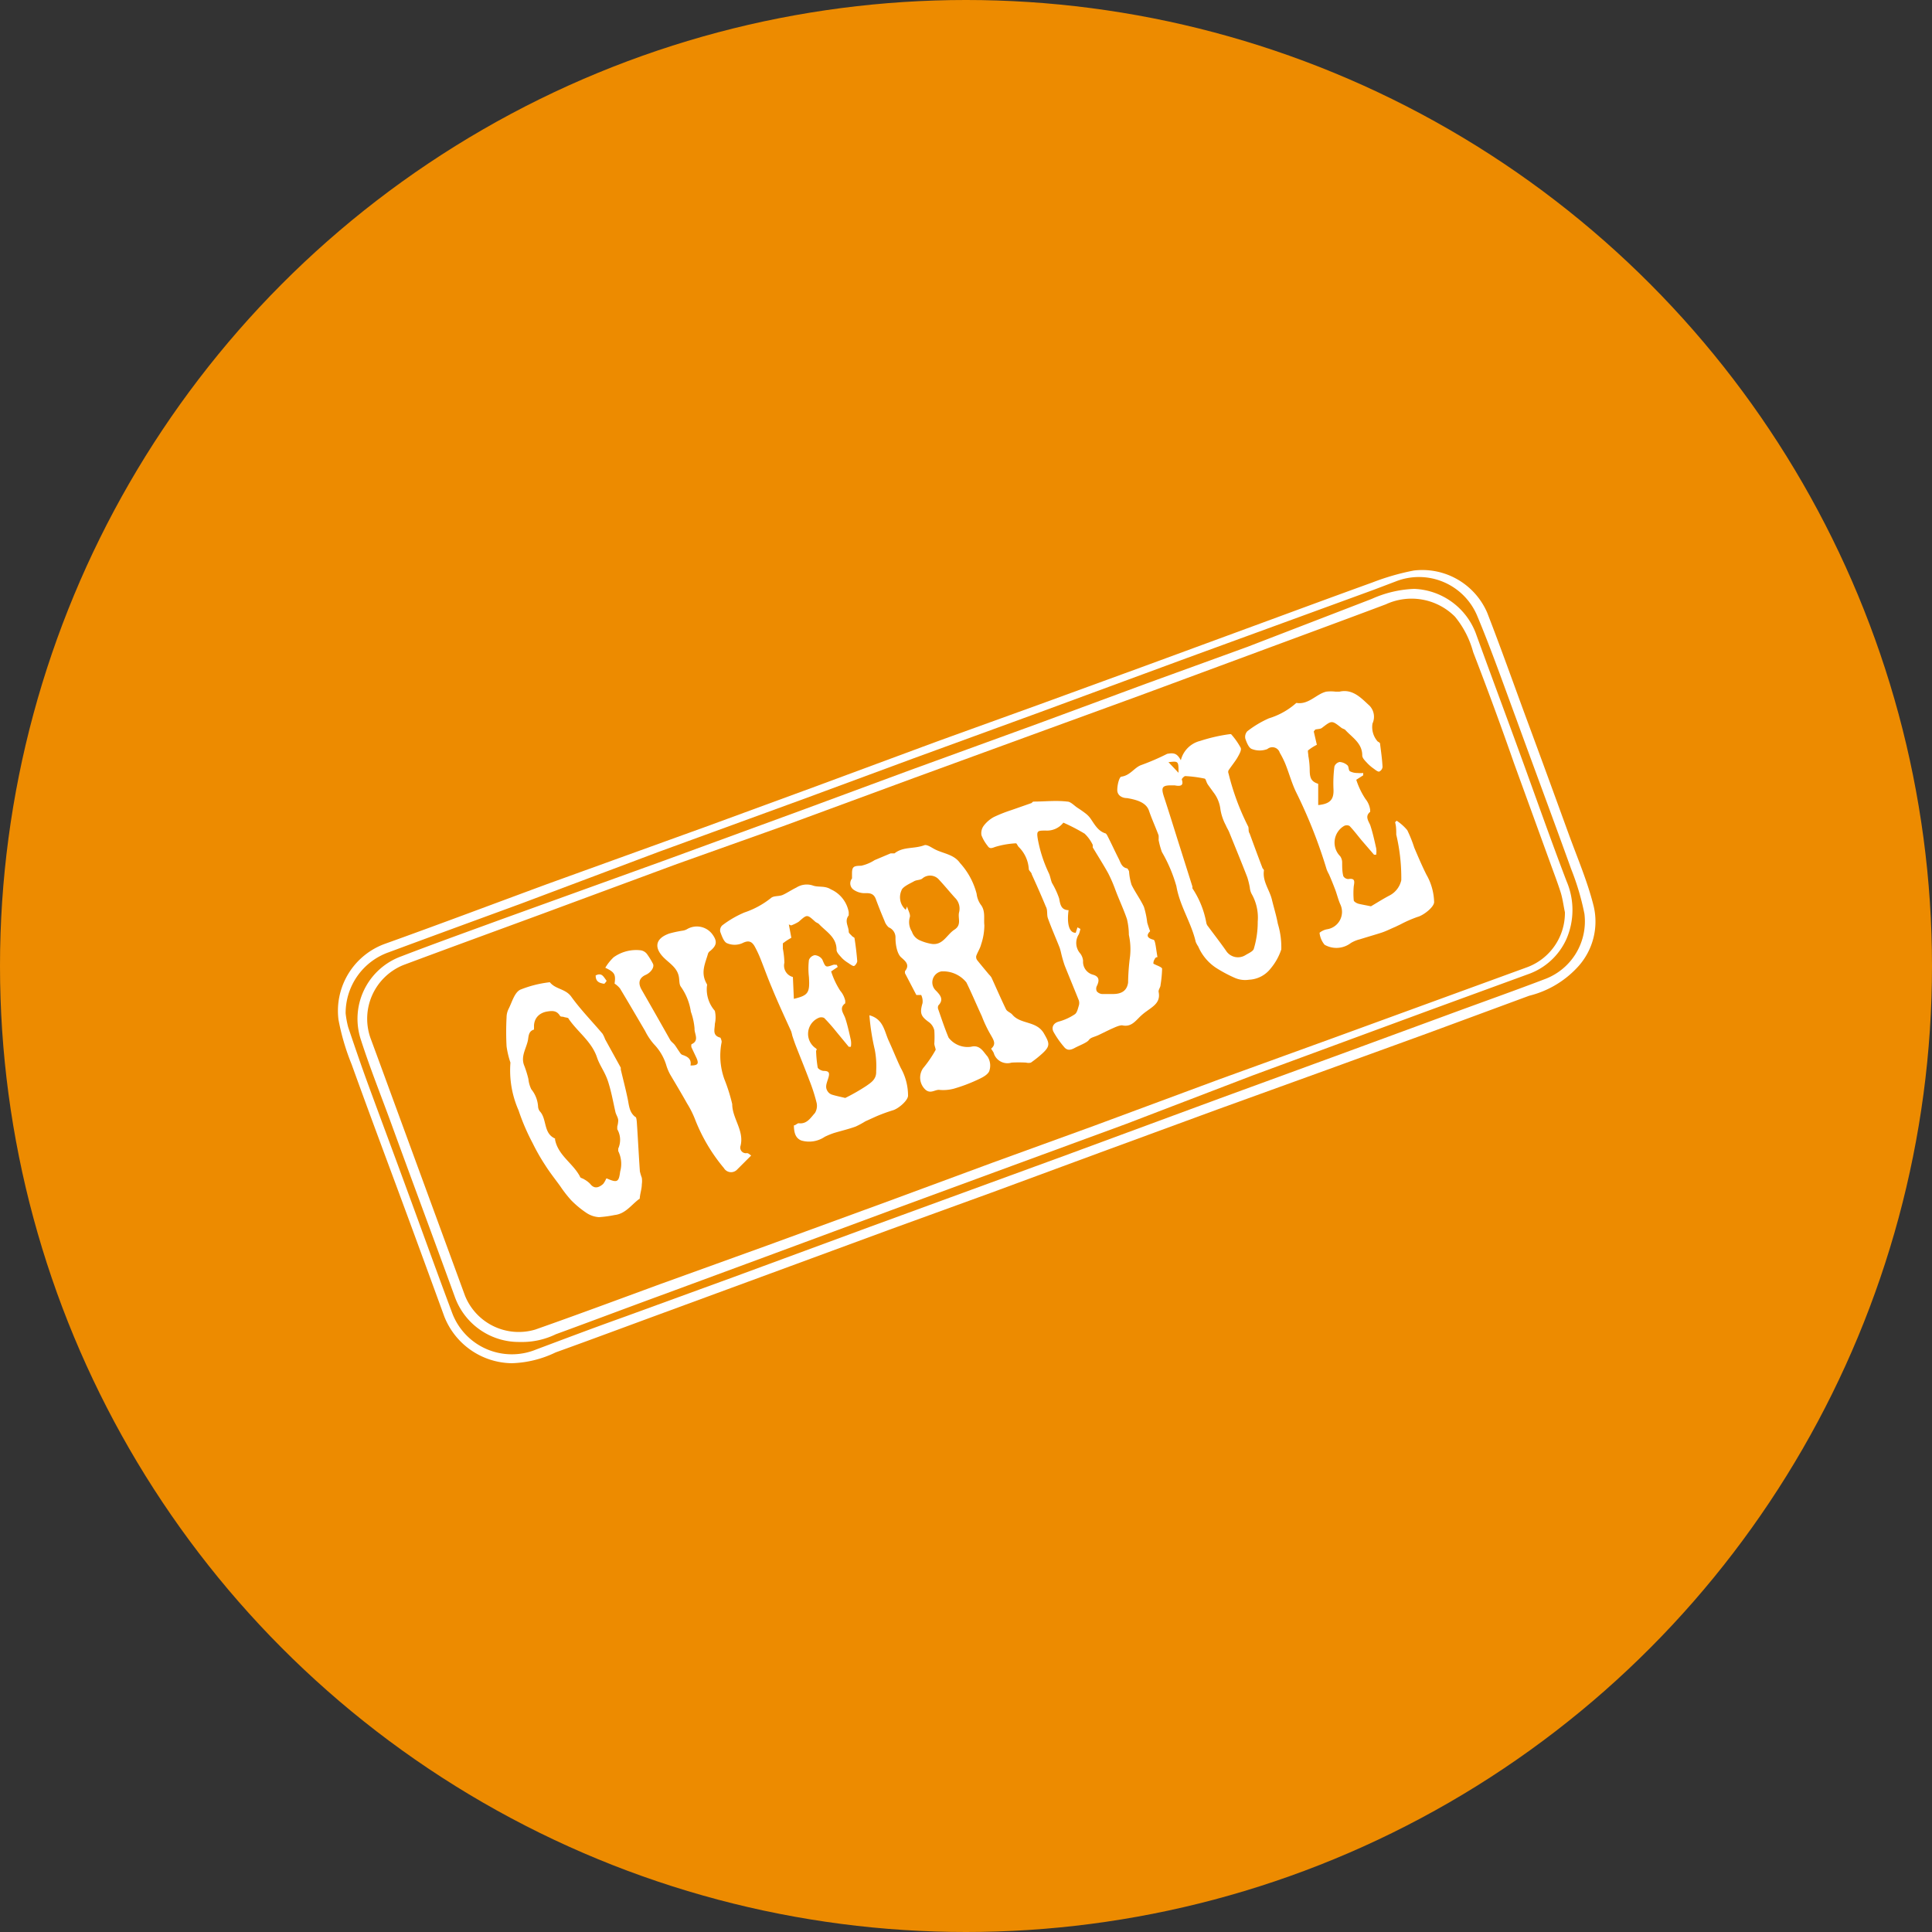 <svg id="Layer_1" data-name="Layer 1" xmlns="http://www.w3.org/2000/svg" viewBox="0 0 100 100"><rect x="0" y="0" width="100" height="100" fill="#333333" stroke="none"/><defs><style>.cls-1{fill:#ed8b00;}.cls-2{fill:#fff;}</style></defs><title>Waiver</title><circle class="cls-1" cx="50" cy="50" r="50"/><path class="cls-2" d="M26.49,70.56A3.81,3.81,0,0,1,23,68.15c-.73-2-1.46-4-2.2-6-.87-2.35-1.75-4.7-2.6-7.06a12.05,12.05,0,0,1-.68-2.31,3.69,3.69,0,0,1,2.41-3.93c2.79-1,5.6-2.06,8.39-3.09l8.3-3,5.45-2,6.48-2.4,5.23-1.89,5.48-2,5.22-1.92c2.18-.8,4.36-1.61,6.55-2.4a12.46,12.46,0,0,1,2.15-.62,3.66,3.66,0,0,1,3.8,2.19c.73,1.88,1.4,3.78,2.1,5.67s1.4,3.81,2.09,5.71c.46,1.27,1,2.52,1.32,3.81A3.47,3.47,0,0,1,81.71,50a5.05,5.05,0,0,1-2.56,1.54l-5.28,1.95-5.23,1.9L63,57.43,56.9,59.67l-5.58,2.06-5.26,1.91L39.65,66,34.4,67.93c-1.88.69-3.75,1.39-5.64,2.07A5.57,5.57,0,0,1,26.49,70.56ZM17.89,52.45a4.94,4.94,0,0,0,.13.71c.31.92.62,1.83.95,2.74.69,1.89,1.4,3.78,2.09,5.67.78,2.12,1.54,4.24,2.33,6.35a3.3,3.3,0,0,0,4.36,1.93c1.52-.57,3-1.13,4.57-1.69L38,66.09l7-2.58L55.15,59.8l7.94-2.93,6.29-2.3,5.44-2c1.73-.64,3.46-1.25,5.19-1.91a3.19,3.19,0,0,0,2-3.36A13.2,13.2,0,0,0,81.33,45c-.94-2.61-1.91-5.21-2.86-7.82-.65-1.76-1.27-3.53-2-5.28a3.27,3.27,0,0,0-4.24-1.8l-1.16.44-9.61,3.51-7.65,2.82-6.52,2.38-5.6,2.07-7.59,2.77L27,46.76c-2.29.84-4.59,1.68-6.88,2.53A3.34,3.34,0,0,0,17.89,52.45Z"/><path class="cls-2" d="M26.91,69.46a3.52,3.52,0,0,1-3.37-2.34c-1.09-3-2.21-6-3.32-9.05-.52-1.42-1.08-2.82-1.54-4.25a3.44,3.44,0,0,1,2.09-4.32c1.74-.67,3.5-1.3,5.25-1.94l8.31-3,7.13-2.61,5.6-2.07,6.68-2.43,5.6-2.07,5.23-1.9L71,31a5.87,5.87,0,0,1,2.2-.52,3.56,3.56,0,0,1,3.18,2.28c.75,2.07,1.52,4.13,2.27,6.19.81,2.22,1.59,4.45,2.43,6.65a3.78,3.78,0,0,1,0,3,3.41,3.41,0,0,1-2,1.83l-5.06,1.85-9.17,3.38L58.3,58.17l-6.81,2.5-5.44,2-6.48,2.4L34.34,67c-1.86.68-3.71,1.38-5.57,2.06A4,4,0,0,1,26.91,69.46ZM81,47.22c-.07-.32-.11-.66-.21-1-.16-.51-.35-1-.53-1.5l-1.9-5.23q-1-2.87-2.11-5.74a4.89,4.89,0,0,0-.94-1.83,3.17,3.17,0,0,0-3.58-.64c-2.34.88-4.68,1.74-7,2.6L59,36,53.79,37.9,47.3,40.27l-6.65,2.45-5.61,2-7,2.59c-2.39.88-4.78,1.75-7.16,2.64a3,3,0,0,0-1.7,3.79c.46,1.24.91,2.48,1.37,3.73q1.76,4.8,3.52,9.6a3,3,0,0,0,3.63,1.75c2.16-.76,4.31-1.56,6.46-2.35l5.54-2,6.1-2.23,5.6-2.07,5.23-1.9,6.47-2.4L69,53.73l10-3.65A3,3,0,0,0,81,47.22Z"/><path class="cls-2" d="M51.3,54.28c.27-.23.14-.43,0-.68a6.49,6.49,0,0,1-.48-1c-.27-.58-.52-1.18-.8-1.75a1.54,1.54,0,0,0-1.3-.57.58.58,0,0,0-.27,1c.21.22.42.45.12.76a.26.26,0,0,0,0,.22c.17.49.34,1,.53,1.45a1.24,1.24,0,0,0,1.16.47c.47-.12.64.27.85.5a.86.86,0,0,1,.09.77c-.1.21-.41.35-.65.46a8.25,8.25,0,0,1-1.18.44,2.14,2.14,0,0,1-.77.06c-.23,0-.43.21-.69,0a.85.85,0,0,1-.13-1.12,6.18,6.18,0,0,0,.65-.95c0-.07-.06-.2-.07-.31a5.28,5.28,0,0,0,0-.7.74.74,0,0,0-.26-.41c-.45-.32-.5-.48-.35-1a.74.74,0,0,0-.07-.42s-.17,0-.25,0l-.59-1.13s0-.08,0-.1c.28-.34,0-.54-.2-.72s-.29-.63-.29-1A.56.56,0,0,0,46,48a.78.78,0,0,1-.22-.34q-.24-.56-.45-1.13c-.1-.26-.27-.31-.54-.3a1,1,0,0,1-.61-.18.4.4,0,0,1-.08-.58c0-.06,0-.18,0-.27,0-.37.12-.38.48-.39a2.15,2.15,0,0,0,.69-.29l.83-.35c.06,0,.15,0,.2,0,.45-.36,1-.22,1.54-.42.15-.06.41.15.61.24.43.2.94.25,1.24.68a3.75,3.75,0,0,1,.86,1.59,1.22,1.22,0,0,0,.21.56c.26.33.15.72.19,1.07a3.14,3.14,0,0,1-.17,1c-.05.2-.18.39-.25.59a.28.28,0,0,0,.05.22c.2.25.41.5.61.74a.82.82,0,0,1,.13.16c.25.55.49,1.1.75,1.64.06.12.24.17.33.28.44.52,1.27.3,1.65,1,.27.47.32.62-.09,1a5.89,5.89,0,0,1-.6.48.48.48,0,0,1-.25,0,6.92,6.92,0,0,0-.75,0,.74.74,0,0,1-.91-.45C51.44,54.48,51.37,54.39,51.3,54.28Zm-4.35-7.36c.05.2.19.41.14.56a.91.91,0,0,0,.11.74.74.74,0,0,0,.43.46,2.43,2.43,0,0,0,.62.18c.57.06.76-.49,1.15-.74s.17-.59.24-.89a.78.78,0,0,0-.21-.76c-.28-.31-.54-.63-.82-.93a.61.61,0,0,0-.88-.06c-.12.08-.3.06-.43.14s-.59.27-.64.47a.86.86,0,0,0,.22,1Z"/><path class="cls-2" d="M68,37.86l.16.69a2.46,2.46,0,0,0-.44.28c-.05,0,0,.2,0,.3a4.28,4.28,0,0,1,.07.7c0,.43.07.62.44.74l0,1.1c.63-.06.82-.3.79-.84a6.79,6.79,0,0,1,.05-1.16.37.37,0,0,1,.27-.23.67.67,0,0,1,.4.17c.08.06.05.25.13.31a.82.82,0,0,0,.39.09,1.58,1.58,0,0,0,.3,0v.12l-.36.23a4,4,0,0,0,.48,1,1.12,1.12,0,0,1,.24.56s0,.08,0,.1c-.27.22-.11.44,0,.68.13.39.22.8.31,1.2a1.06,1.06,0,0,1,0,.34l-.11,0-.63-.73c-.21-.25-.41-.52-.64-.76a.31.31,0,0,0-.28,0,1,1,0,0,0-.2,1.57.58.58,0,0,1,.1.33c0,.23,0,.47.06.7a.31.31,0,0,0,.26.15c.36-.06.32.13.28.37a3.94,3.94,0,0,0,0,.73c0,.06.13.14.22.17s.43.09.67.14c.29-.17.65-.4,1-.58a1.18,1.18,0,0,0,.57-.77,9.68,9.68,0,0,0-.26-2.36c0-.21,0-.43-.06-.64l.08-.08a2.47,2.47,0,0,1,.55.49,6.67,6.67,0,0,1,.36.9c.2.47.4.94.63,1.4a3,3,0,0,1,.4,1.42c0,.26-.55.69-.86.77a6.41,6.41,0,0,0-.87.38l-.27.13c-.24.1-.47.22-.71.3s-.76.23-1.14.35a1.66,1.66,0,0,0-.46.19,1.23,1.23,0,0,1-1.36.09,1.15,1.15,0,0,1-.26-.62.86.86,0,0,1,.38-.18.91.91,0,0,0,.69-1.3c-.11-.25-.17-.52-.27-.78s-.2-.51-.31-.76a2.3,2.3,0,0,1-.12-.25,25.71,25.71,0,0,0-1.58-4c-.23-.47-.37-1-.56-1.47a4.53,4.53,0,0,0-.29-.58.4.4,0,0,0-.64-.19,1.11,1.11,0,0,1-.8,0c-.16-.05-.27-.33-.34-.53a.43.43,0,0,1,.1-.39,5.26,5.26,0,0,1,1.12-.67,3.77,3.77,0,0,0,1.41-.79.09.09,0,0,1,.06,0c.61.07,1-.48,1.5-.59a1.94,1.94,0,0,1,.48,0c.07,0,.14,0,.2,0,.7-.16,1.14.35,1.56.73a.83.83,0,0,1,.15.92,1.12,1.12,0,0,0,.27.93s.12.06.12.1c.05.41.11.81.13,1.22a.3.3,0,0,1-.18.24c-.08,0-.19-.09-.27-.15a2.16,2.16,0,0,1-.34-.29c-.11-.12-.26-.26-.26-.4,0-.63-.51-.92-.87-1.31-.05-.06-.15-.07-.21-.12-.5-.39-.49-.39-1,0-.08.07-.23.06-.35.09Z"/><path class="cls-2" d="M41.09,58.25c.09,0,.18-.12.26-.11.42.05.61-.29.83-.53a.71.71,0,0,0,.08-.56,9.11,9.11,0,0,0-.37-1.14c-.22-.59-.46-1.17-.69-1.76-.07-.18-.13-.36-.19-.54a2.31,2.31,0,0,0-.06-.23c-.34-.75-.69-1.5-1-2.26-.21-.49-.39-1-.59-1.5a5.63,5.63,0,0,0-.29-.62c-.15-.27-.32-.35-.65-.18a1,1,0,0,1-.79,0c-.17-.07-.27-.38-.35-.59a.36.36,0,0,1,.1-.33,5.27,5.27,0,0,1,1.15-.67,4.47,4.47,0,0,0,1.39-.76c.14-.11.39-.07.57-.14s.48-.27.73-.39a1,1,0,0,1,.84-.11c.28.11.63,0,.94.2a1.6,1.6,0,0,1,.93,1.18c0,.06,0,.13,0,.17-.24.3,0,.57,0,.85,0,.07.1.14.16.21s.13.07.14.12c.06.39.11.79.14,1.19,0,.08-.11.24-.17.25s-.2-.09-.3-.16a1.65,1.65,0,0,1-.32-.25c-.11-.13-.28-.28-.28-.43,0-.65-.53-.93-.9-1.32-.05-.06-.14-.08-.2-.13-.43-.39-.42-.39-.86,0a2.08,2.08,0,0,1-.39.19l-.12-.05.13.69a3,3,0,0,0-.44.29s0,.18,0,.27a4.44,4.44,0,0,1,.08.73.61.61,0,0,0,.44.74l.05,1.13c.75-.18.83-.31.78-1.13a3.78,3.78,0,0,1,0-.88.4.4,0,0,1,.3-.25.51.51,0,0,1,.39.22c.18.42.16.42.57.28a.25.25,0,0,1,.13,0,.1.1,0,0,1,.05,0,.92.92,0,0,1,.05.11l-.34.23a4.12,4.12,0,0,0,.47,1,1.2,1.2,0,0,1,.26.52s0,.12,0,.13c-.34.25-.09.51,0,.77s.21.76.29,1.14a1,1,0,0,1,0,.34l-.11,0-.66-.8a9.1,9.1,0,0,0-.61-.69.34.34,0,0,0-.3,0,.9.9,0,0,0-.12,1.58s.07.06,0,.11a6.66,6.66,0,0,0,.08.85c0,.09.19.19.3.2.29,0,.34.09.25.38s-.19.48,0,.72a.44.44,0,0,0,.23.14c.2.06.4.1.65.16a10,10,0,0,0,1.1-.63c.24-.17.52-.34.5-.75a4.51,4.51,0,0,0-.07-1.11A11.84,11.84,0,0,1,45,52.55c.73.2.77.82,1,1.32s.4.94.62,1.4A2.92,2.92,0,0,1,47,56.71c0,.25-.5.68-.79.76a8.74,8.74,0,0,0-.87.32l-.55.25a4.51,4.51,0,0,1-.5.27c-.36.13-.74.22-1.11.33a3.87,3.87,0,0,0-.49.2,1.44,1.44,0,0,1-1.22.19C41.16,58.9,41.1,58.61,41.09,58.25Z"/><path class="cls-2" d="M59.53,48.2c-.14.14-.25.33.17.44.06,0,.09.17.11.27s.06.4.1.63c0,0-.11,0-.14.1a.38.38,0,0,0-.07.24s.12.06.19.09.26.11.26.17a6.18,6.18,0,0,1-.08.84c0,.12-.12.25-.1.36.11.54-.27.74-.62,1a2.9,2.9,0,0,0-.43.37c-.23.23-.44.45-.84.36-.15,0-.34.09-.5.16s-.48.23-.71.34-.41.12-.51.26-.49.28-.73.41-.41.14-.57-.07a4.64,4.64,0,0,1-.54-.78c-.1-.22,0-.43.27-.51a2.82,2.82,0,0,0,.84-.38c.12-.08.16-.29.21-.45a.47.47,0,0,0,0-.27c-.24-.6-.49-1.2-.73-1.8a6.39,6.39,0,0,1-.18-.62,3,3,0,0,0-.08-.3c-.2-.51-.42-1-.61-1.53-.07-.19,0-.42-.11-.61-.23-.56-.48-1.12-.73-1.67,0-.09-.15-.18-.15-.27a1.76,1.76,0,0,0-.53-1.15c-.05-.06-.1-.19-.14-.18a4.44,4.44,0,0,0-1.08.19c-.2.08-.29.09-.39-.07a2,2,0,0,1-.31-.54.65.65,0,0,1,.11-.48,1.66,1.66,0,0,1,.53-.46,7.49,7.49,0,0,1,.91-.36l1-.35c.05,0,.1-.09.14-.09.58,0,1.17-.07,1.75,0,.18,0,.36.21.53.32s.3.2.44.31a1.22,1.22,0,0,1,.23.24c.21.3.38.64.76.77.05,0,.1.09.13.15.2.39.38.79.58,1.18.1.2.15.44.44.49,0,0,.08.1.09.16a2.92,2.92,0,0,0,.13.69c.19.39.46.75.64,1.14a4.41,4.41,0,0,1,.17.81A4.71,4.71,0,0,0,59.53,48.2ZM55.77,48l.15.08a1.43,1.43,0,0,1-.08.28.82.82,0,0,0,.08,1,.74.74,0,0,1,.14.37.69.69,0,0,0,.51.72c.32.09.35.29.2.59a.31.31,0,0,0,0,.27.4.4,0,0,0,.27.14c.19,0,.38,0,.57,0,.44,0,.72-.17.78-.59a11.45,11.45,0,0,1,.1-1.35,3.44,3.44,0,0,0-.06-1.12,3.57,3.57,0,0,0-.1-.82c-.18-.53-.41-1-.62-1.57a7.31,7.31,0,0,0-.35-.8c-.25-.45-.53-.89-.8-1.34,0,0,0-.1,0-.13a2,2,0,0,0-.42-.58,9.73,9.73,0,0,0-1.1-.57,1.07,1.07,0,0,1-.9.41c-.44,0-.5,0-.42.46a7,7,0,0,0,.56,1.73c.08.16.1.35.17.52a4.21,4.21,0,0,1,.37.8c.06.32.1.6.49.61-.09.63,0,1.18.37,1.17Z"/><path class="cls-2" d="M61.12,39.35a1.37,1.37,0,0,1,1-1A8.73,8.73,0,0,1,63.65,38s.06,0,.07,0a3.62,3.62,0,0,1,.5.71c.05.12-.08.34-.17.5s-.31.44-.46.66a.21.21,0,0,0,0,.17,12.77,12.77,0,0,0,1,2.71c.07.1,0,.26.09.39.22.6.44,1.2.67,1.8,0,0,.08.08.07.12-.08.56.29,1,.41,1.49s.23.83.31,1.26a4.19,4.19,0,0,1,.18,1.33,3,3,0,0,1-.56,1,1.5,1.5,0,0,1-1.11.57,1.34,1.34,0,0,1-.7-.08,7.22,7.22,0,0,1-1-.53,2.51,2.51,0,0,1-.93-1.11,1.31,1.31,0,0,1-.13-.24c-.23-1-.82-1.84-1-2.88a7.64,7.64,0,0,0-.75-1.77,4.18,4.18,0,0,1-.17-.62,2.13,2.13,0,0,0,0-.24c-.16-.43-.35-.84-.5-1.28s-.67-.57-1.13-.65c-.25,0-.51-.13-.51-.42s.11-.68.21-.69c.45-.06.66-.45,1-.59a12.18,12.18,0,0,0,1.37-.59C60.77,38.95,60.93,39,61.12,39.35Zm-.32,1.3h-.2c-.46,0-.5.13-.36.57.3.91.58,1.83.87,2.74l.61,1.93a.69.69,0,0,0,0,.09,4.77,4.77,0,0,1,.72,1.79.39.39,0,0,0,.09.18c.31.42.63.83.93,1.26a.73.73,0,0,0,1,.23c.16-.1.41-.2.44-.34a4.78,4.78,0,0,0,.2-1.4,2.48,2.48,0,0,0-.32-1.44.89.89,0,0,1-.09-.32,4,4,0,0,0-.13-.53c-.3-.78-.62-1.55-.93-2.32-.05-.13-.13-.24-.18-.37a2.64,2.64,0,0,1-.28-.82A1.76,1.76,0,0,0,62.8,41c-.09-.13-.19-.26-.28-.39s-.1-.29-.17-.31a6.48,6.48,0,0,0-1-.13c-.06,0-.19.14-.18.18C61.28,40.67,61.1,40.71,60.8,40.65Zm-.32-1.2L61,40C61,39.39,61,39.39,60.48,39.45Z"/><path class="cls-2" d="M38.88,59.81l-.72.72a.43.43,0,0,1-.69-.07A9,9,0,0,1,36,58a5,5,0,0,0-.44-.89c-.28-.5-.58-1-.87-1.49a2.59,2.59,0,0,1-.19-.44,2.69,2.69,0,0,0-.65-1.13,3.17,3.17,0,0,1-.46-.69c-.43-.73-.86-1.47-1.3-2.2a1.28,1.28,0,0,0-.28-.25c.07-.48,0-.59-.48-.82a2.53,2.53,0,0,1,.43-.54,2,2,0,0,1,1.42-.36.51.51,0,0,1,.3.18,4,4,0,0,1,.31.5c.1.17-.08.46-.37.59s-.43.37-.22.75c.5.87,1,1.75,1.49,2.62.05.09.16.16.23.25s.14.21.21.31.11.18.19.21c.28.09.48.22.42.55.39,0,.44-.09.31-.39l-.26-.55a.33.33,0,0,1,0-.16c.43-.19.14-.55.16-.81a3.3,3.3,0,0,0-.19-.87,3,3,0,0,0-.52-1.3c-.09-.12-.07-.33-.1-.5-.08-.48-.48-.7-.78-1-.53-.53-.43-1,.28-1.25a5.7,5.7,0,0,1,.7-.15.64.64,0,0,0,.21-.07,1,1,0,0,1,1.3.23c.29.38.26.6-.09.89a.3.3,0,0,0-.11.13c-.15.53-.41,1-.06,1.59a.15.15,0,0,1,0,.1A1.69,1.69,0,0,0,37,52.32,1.53,1.53,0,0,1,37,53c0,.27-.15.6.29.71,0,0,.08.17.06.24a3.59,3.59,0,0,0,.14,1.9,9,9,0,0,1,.41,1.3c0,.74.63,1.37.43,2.16a.29.29,0,0,0,.29.38C38.73,59.67,38.78,59.74,38.88,59.81Z"/><path class="cls-2" d="M26.42,55a4.56,4.56,0,0,1-.2-.84,14,14,0,0,1,0-1.5,1,1,0,0,1,.1-.43c.18-.35.3-.84.6-1a5.83,5.83,0,0,1,1.54-.39c.29.37.81.33,1.11.75.49.68,1.08,1.28,1.62,1.92a1.64,1.64,0,0,1,.13.28l.81,1.47a.4.4,0,0,1,0,.09c.12.51.25,1,.36,1.53.07.34.08.69.39.93.06,0,.07.17.08.25.06.86.1,1.72.16,2.57a2.53,2.53,0,0,0,.1.33,1.15,1.15,0,0,1,0,.34c0,.19-.06.39-.09.58s0,.16-.06.19c-.4.3-.7.76-1.26.82A5.87,5.87,0,0,1,31,63a1.33,1.33,0,0,1-.63-.21,5,5,0,0,1-.81-.67A6.35,6.35,0,0,1,29,61.4c-.26-.36-.54-.71-.78-1.09a10.44,10.44,0,0,1-.65-1.14,11.2,11.2,0,0,1-.73-1.7A5.13,5.13,0,0,1,26.42,55Zm5,6c.54.24.61.17.68-.36A1.49,1.49,0,0,0,32,59.58s0-.09,0-.13a1.1,1.1,0,0,0-.05-1s0-.1,0-.14A1.39,1.39,0,0,0,32,58c0-.14-.1-.28-.14-.42-.12-.52-.2-1-.37-1.55s-.44-.85-.59-1.3c-.28-.83-1-1.31-1.47-2,0-.06-.16-.06-.24-.09s-.18,0-.21-.07c-.17-.27-.39-.26-.68-.21s-.63.25-.66.71c0,.08,0,.21,0,.22-.28.08-.28.34-.31.53-.08.44-.4.86-.19,1.35a5.4,5.4,0,0,1,.21.68,1.56,1.56,0,0,0,.15.53,1.57,1.57,0,0,1,.35.88.45.45,0,0,0,.09.26c.38.4.17,1.14.79,1.41,0,0,0,0,0,.06.16.82.93,1.22,1.29,1.91,0,.07.15.09.23.15a1.28,1.28,0,0,1,.3.23c.21.27.44.2.67,0A1.22,1.22,0,0,0,31.38,61Z"/><path class="cls-2" d="M30.83,50.49c.34-.18.43.11.57.28,0,0-.1.15-.13.15C31,50.88,30.83,50.8,30.83,50.49Z"/></svg>